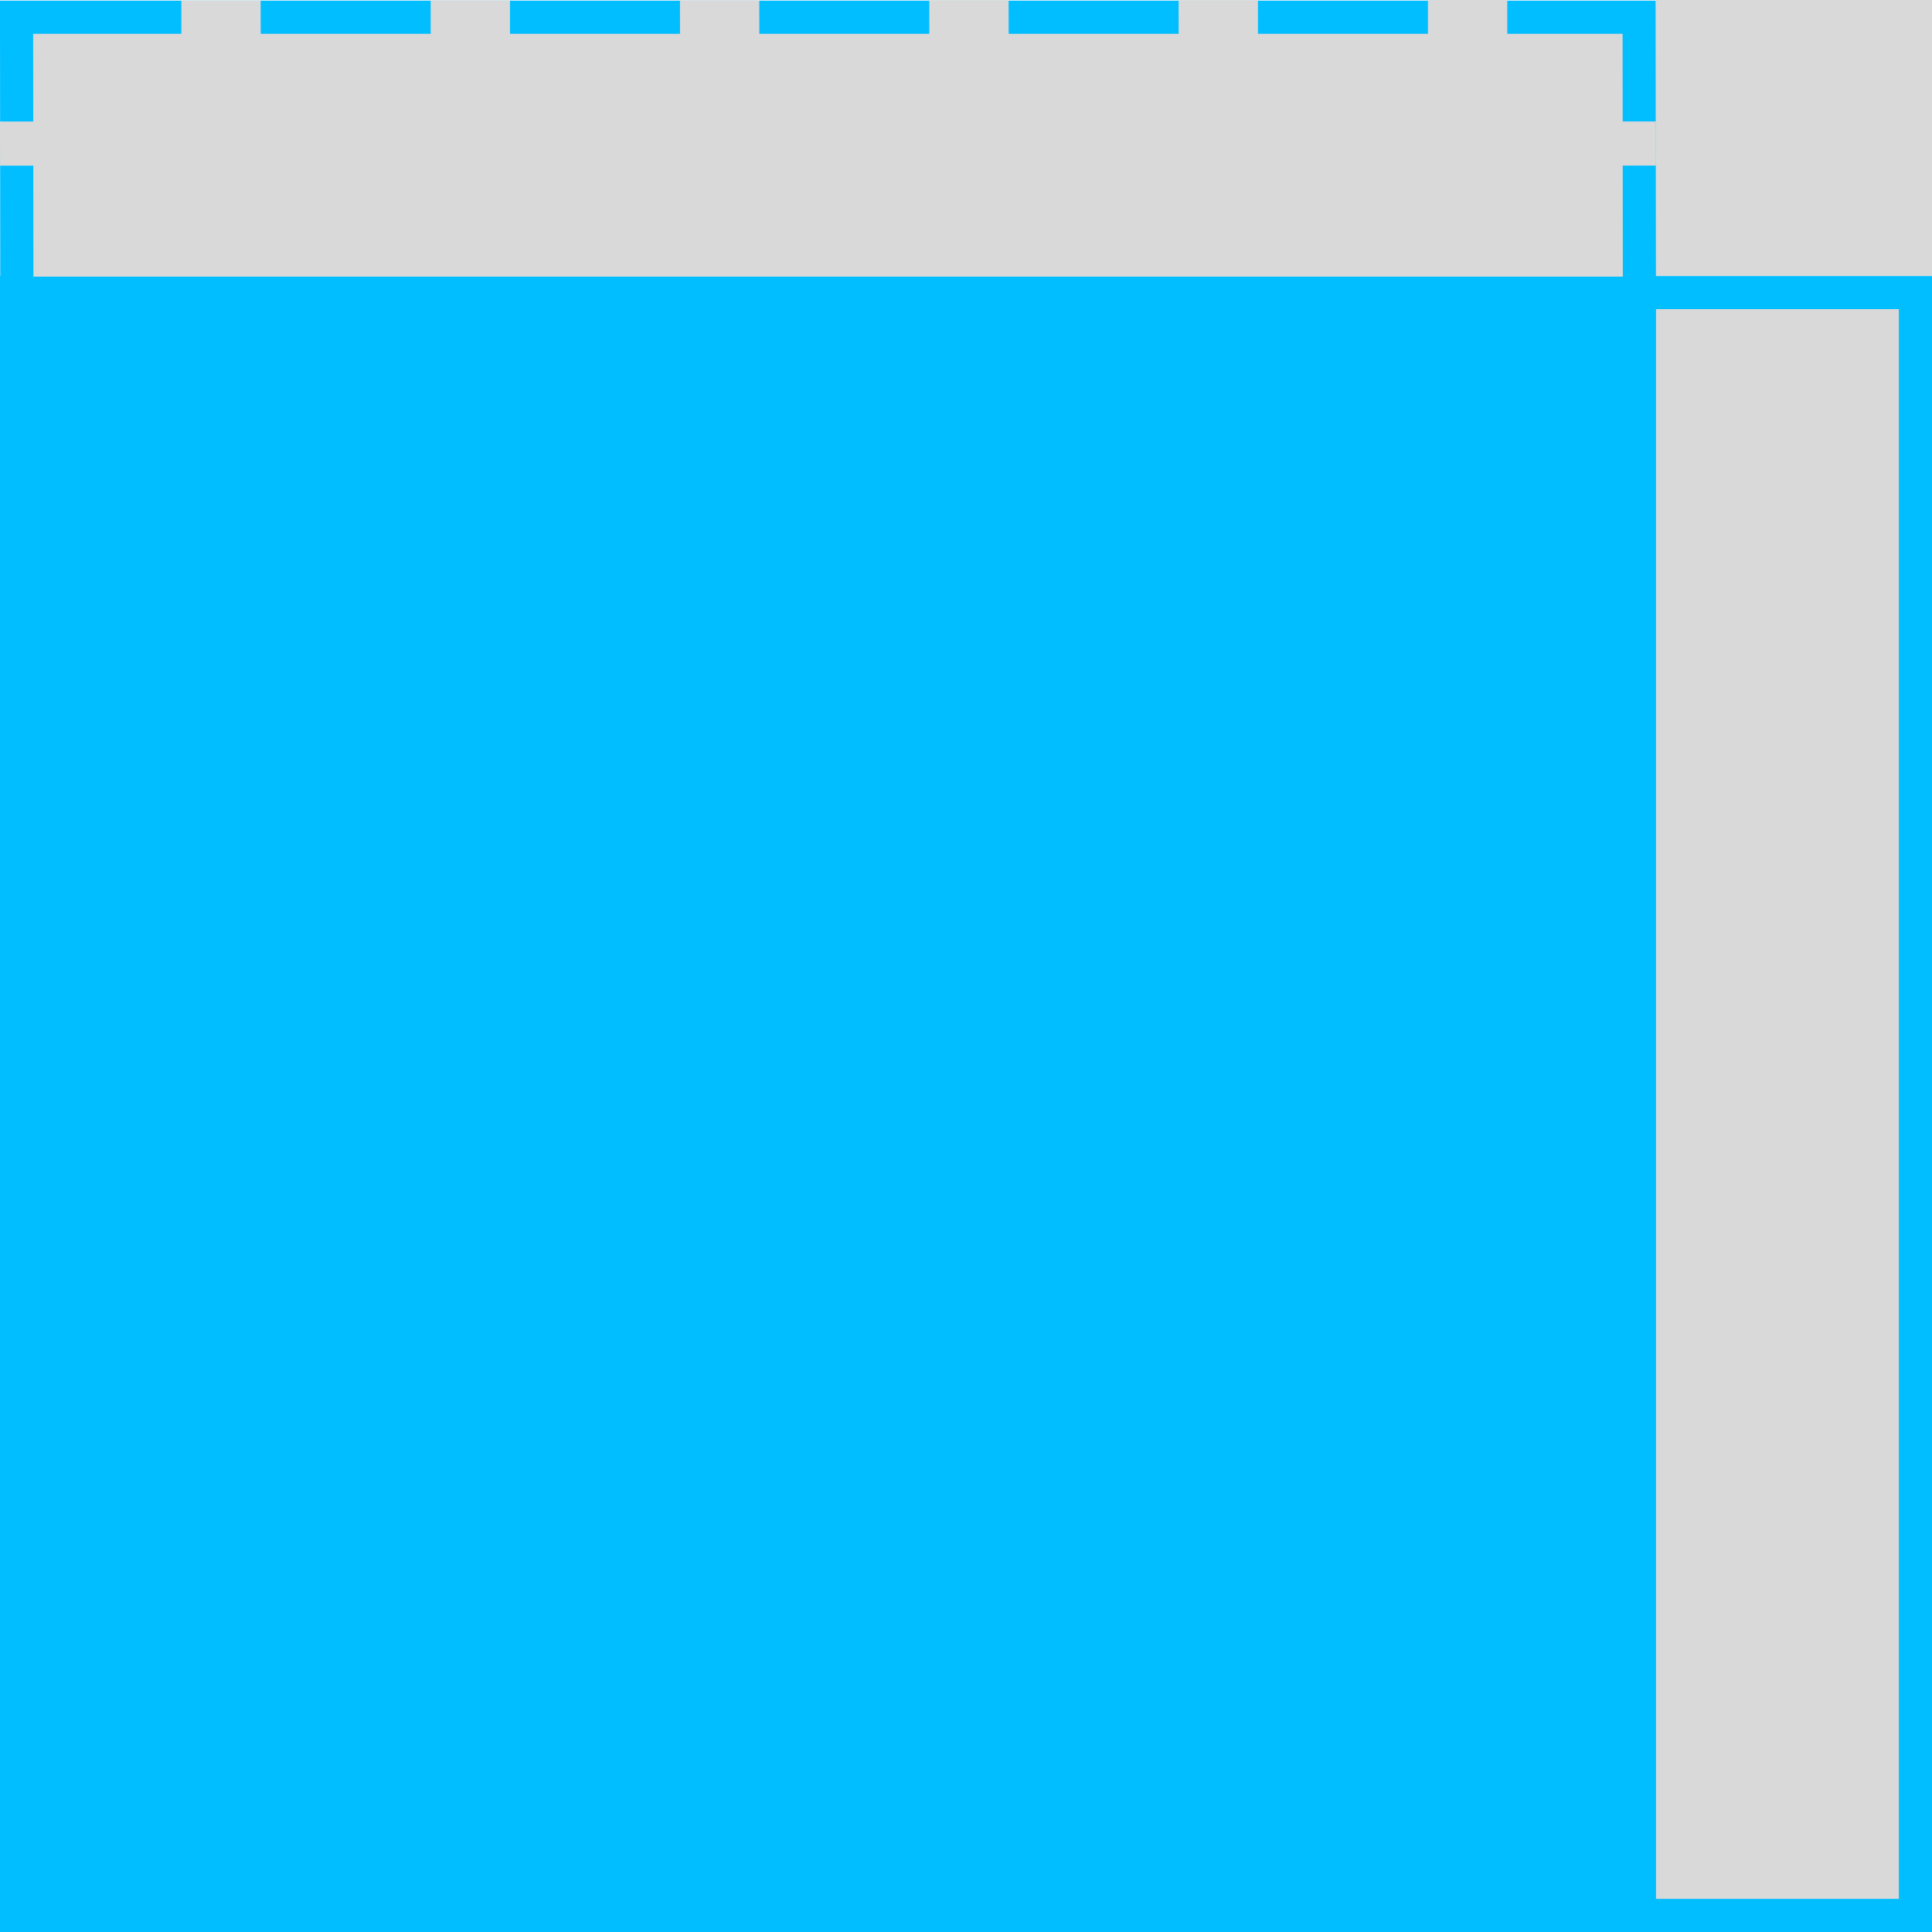 <svg width="175" height="175" viewBox="0 0 175 175" fill="none" xmlns="http://www.w3.org/2000/svg">
<rect width="175" height="175" fill="#F5F5F5"/>
<rect y="25" width="150" height="150" fill="#00BEFF"/>
<path d="M148.5 26.5H173.5V173.5H148.5V26.5Z" fill="#D9D9D9" stroke="#00BEFF" stroke-width="3"/>
<path d="M150 0H175V25H150V0Z" fill="#D9D9D9"/>
<rect x="1.499" y="-1.501" width="24.997" height="146.974" transform="matrix(-0.001 -1 1 -0 3.027 28.058)" fill="#D9D9D9" stroke="#00BEFF" stroke-width="3"/>
<rect width="7.186" height="4" transform="matrix(1 -0 0.001 1 39.008 0.046)" fill="#D9D9D9"/>
<rect width="7.186" height="4" transform="matrix(1 -0 0.001 1 84.175 0.027)" fill="#D9D9D9"/>
<rect width="7.186" height="4" transform="matrix(1 -0 0.001 1 129.341 0.007)" fill="#D9D9D9"/>
<path d="M136.875 11L149.989 10.997L149.993 14.997L136.879 15L136.875 11Z" fill="#D9D9D9"/>
<rect width="7.186" height="4" transform="matrix(1 -0 0.001 1 106.758 0.017)" fill="#D9D9D9"/>
<rect width="7.186" height="4" transform="matrix(1 -0 0.001 1 61.591 0.036)" fill="#D9D9D9"/>
<rect width="7.186" height="4" transform="matrix(1 -0 0.001 1 16.424 0.056)" fill="#D9D9D9"/>
<rect width="11.247" height="4.002" transform="matrix(1 -0 0.001 1 0 11.003)" fill="#D9D9D9"/>
</svg>
